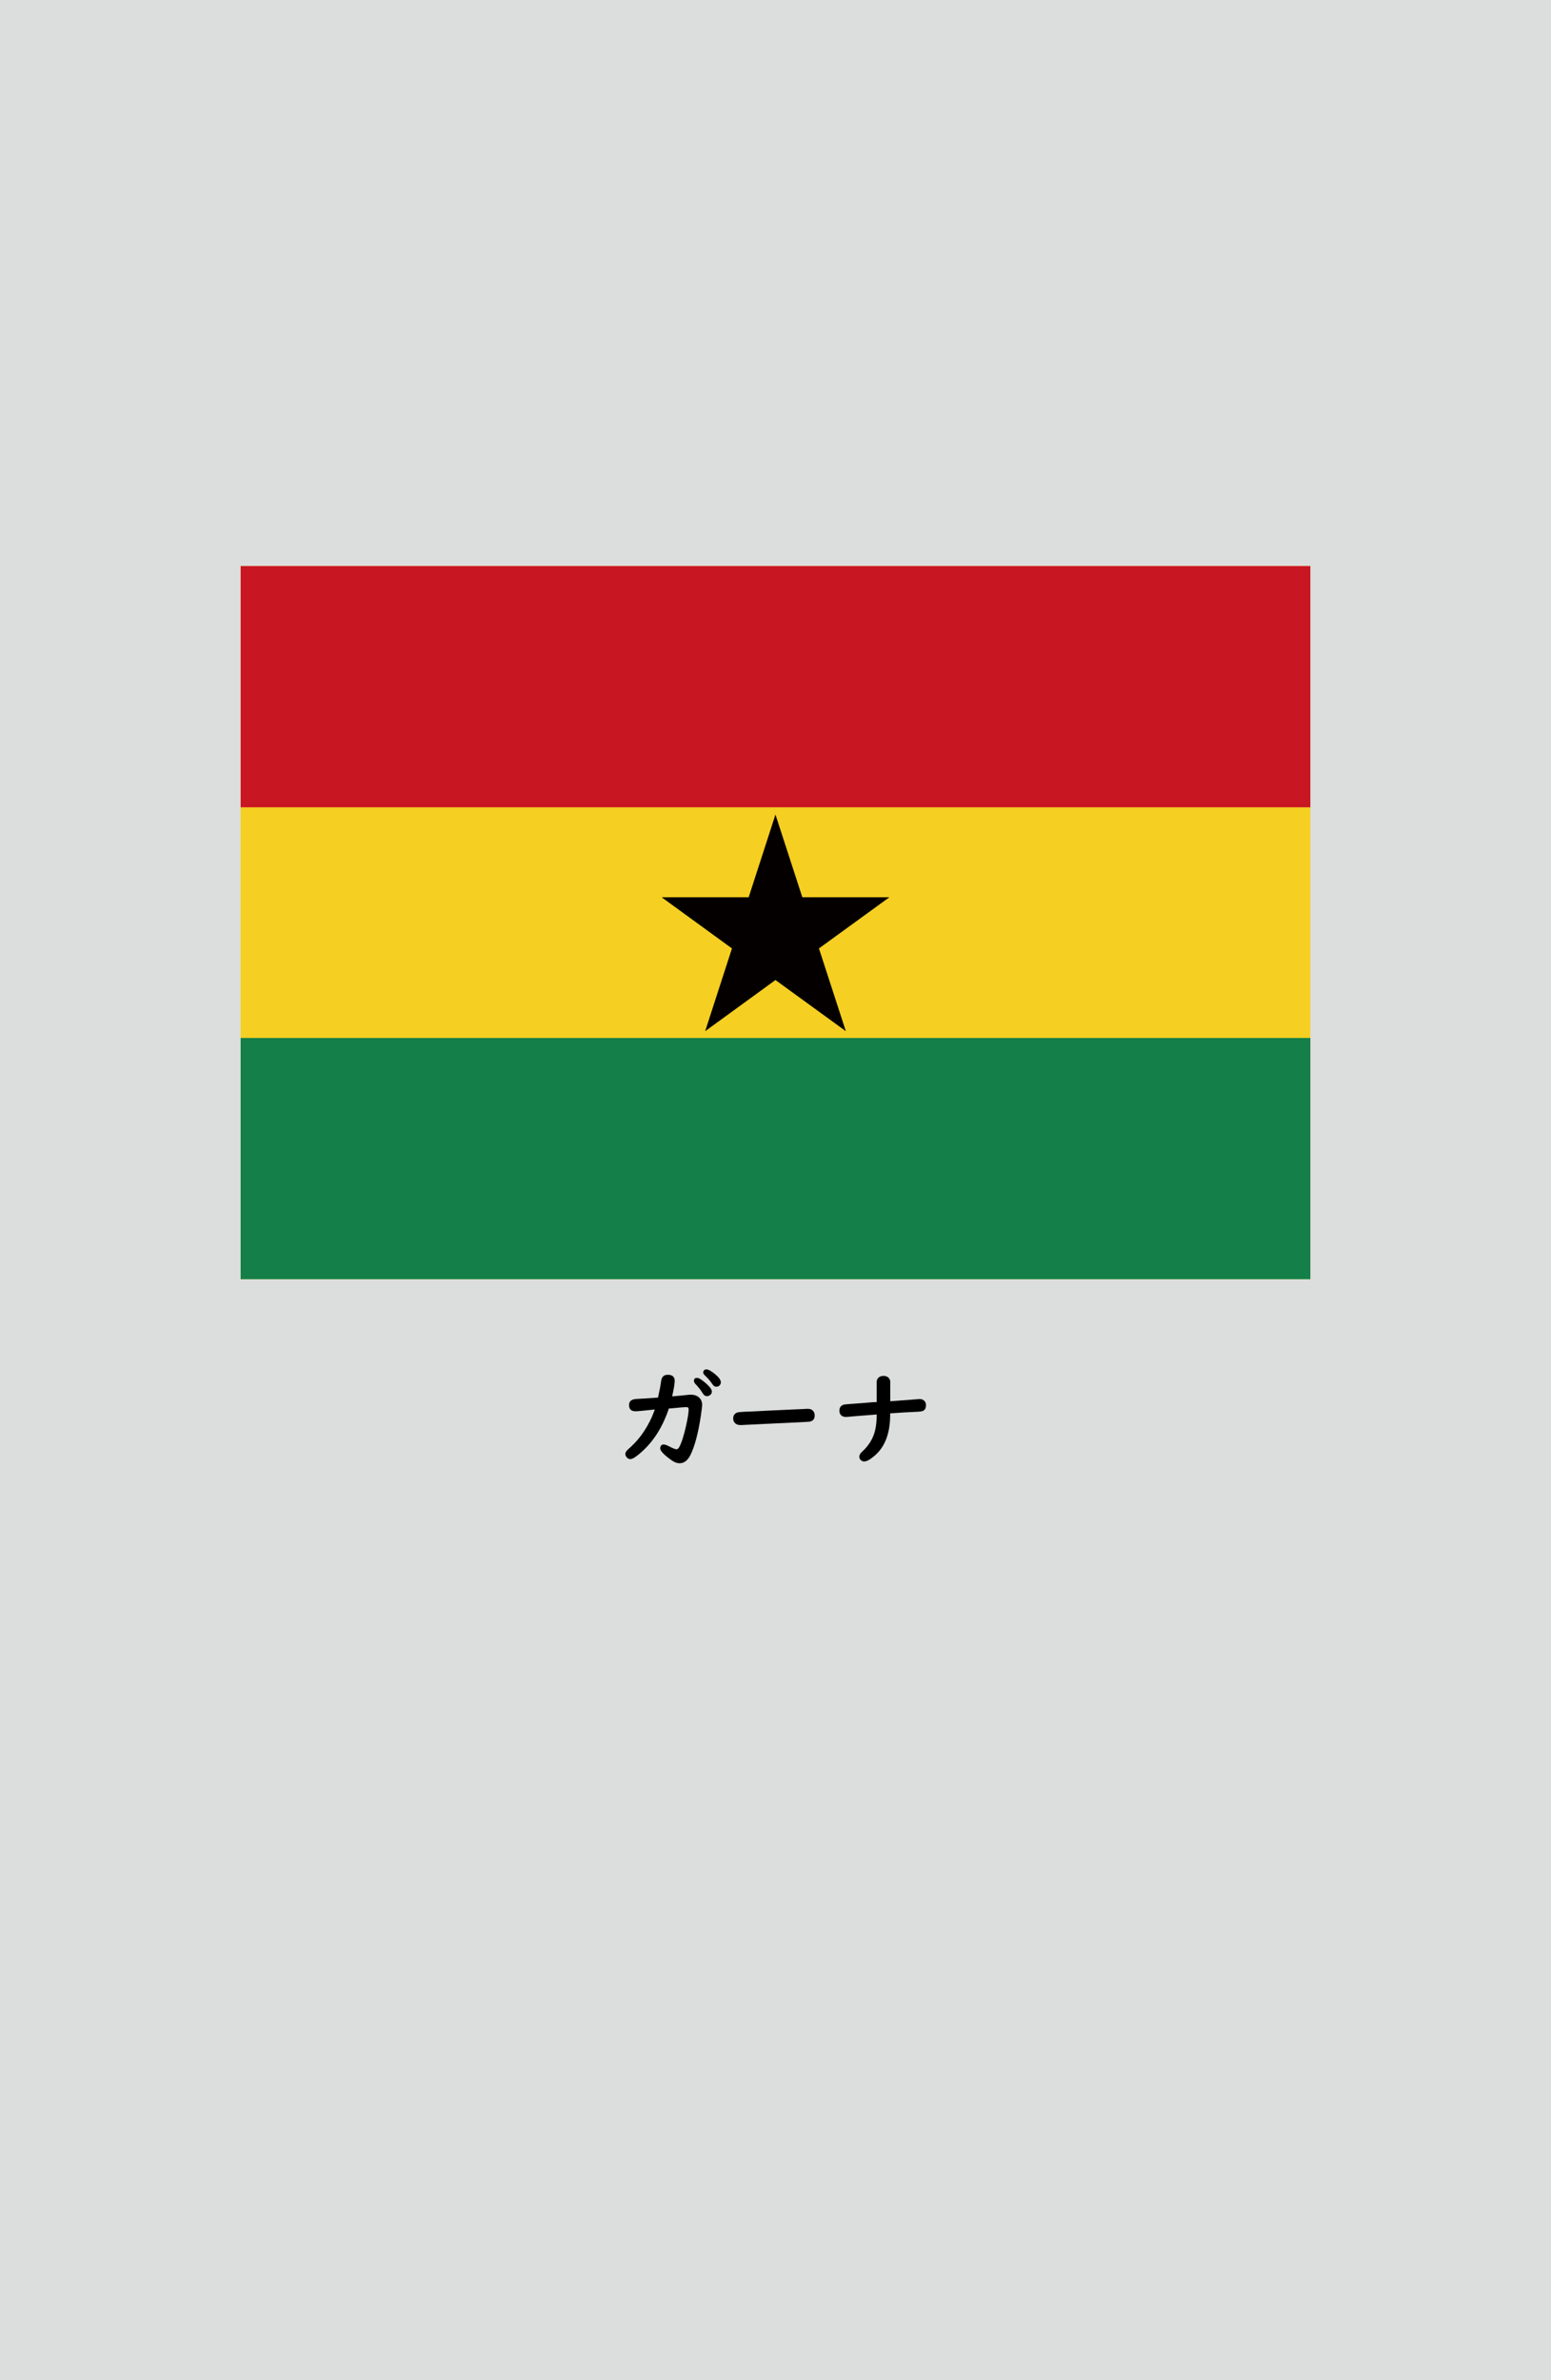 <?xml version="1.0" encoding="utf-8"?>
<!-- Generator: Adobe Illustrator 25.4.1, SVG Export Plug-In . SVG Version: 6.00 Build 0)  -->
<svg version="1.1" xmlns="http://www.w3.org/2000/svg" xmlns:xlink="http://www.w3.org/1999/xlink" x="0px" y="0px"
	 viewBox="0 0 164.41 252.28" enable-background="new 0 0 164.41 252.28" xml:space="preserve">
<g id="地">
	<rect fill="#DCDDDD" width="164.41" height="252.28"/>
</g>
<g id="枠">
</g>
<g id="国旗">
	<g>
		<g>
			<rect x="25.51" y="60" fill="#F5CF21" width="113.39" height="75.59"/>
			<rect x="25.51" y="60" fill="#C91623" width="113.39" height="25.57"/>
			<rect x="25.51" y="110.02" fill="#147F49" width="113.39" height="25.57"/>
			<polygon fill="#040000" points="82.2,86.34 85.05,95.11 94.27,95.11 86.81,100.53 89.66,109.3 82.2,103.88 74.75,109.3 
				77.59,100.53 70.14,95.11 79.36,95.11 			"/>
		</g>
	</g>
</g>
<g id="国名">
	<g>
		<path d="M69.75,148.14c0.15-0.65,0.26-1.23,0.33-1.75c0.06-0.45,0.29-0.67,0.71-0.67c0.49,0,0.73,0.22,0.73,0.65
			c0,0.29-0.09,0.84-0.27,1.64c0.52-0.04,1.11-0.1,1.77-0.17c0.09-0.01,0.17-0.01,0.23-0.01c0.3,0,0.56,0.08,0.77,0.23
			c0.27,0.2,0.41,0.49,0.41,0.86c0,0.13-0.05,0.52-0.14,1.16c-0.28,1.85-0.65,3.24-1.11,4.16c-0.29,0.57-0.67,0.86-1.15,0.86
			c-0.25,0-0.52-0.1-0.8-0.29c-0.83-0.58-1.25-1.02-1.25-1.3c0-0.09,0.03-0.17,0.08-0.26c0.06-0.1,0.16-0.14,0.28-0.14
			c0.13,0,0.28,0.05,0.47,0.14c0.48,0.25,0.78,0.37,0.9,0.37c0.11,0,0.2-0.08,0.29-0.23c0.26-0.49,0.5-1.25,0.73-2.28
			c0.18-0.82,0.27-1.4,0.27-1.72c0-0.16-0.07-0.24-0.21-0.24c-0.24,0-0.87,0.05-1.89,0.15c-0.71,2.13-1.82,3.79-3.33,4.97
			c-0.33,0.26-0.58,0.39-0.75,0.39c-0.14,0-0.25-0.05-0.35-0.15c-0.12-0.13-0.18-0.25-0.18-0.38c0-0.14,0.06-0.27,0.19-0.41
			c0.03-0.03,0.15-0.15,0.38-0.35c0.92-0.84,1.67-1.91,2.25-3.2c0.09-0.21,0.19-0.47,0.3-0.77c-1.17,0.13-1.85,0.19-2.05,0.19
			c-0.45,0-0.68-0.22-0.68-0.67c0-0.41,0.28-0.62,0.85-0.64C68.01,148.26,68.76,148.21,69.75,148.14z M73.88,146.05
			c0.21,0,0.54,0.21,1,0.62c0.39,0.35,0.58,0.63,0.58,0.83c0,0.14-0.06,0.27-0.19,0.37c-0.1,0.08-0.21,0.12-0.34,0.12
			c-0.17,0-0.31-0.1-0.43-0.29c-0.21-0.35-0.48-0.69-0.79-1.01c-0.1-0.11-0.15-0.22-0.15-0.33
			C73.56,146.15,73.67,146.05,73.88,146.05z M74.87,145.15c0.22,0,0.54,0.18,0.96,0.53c0.39,0.33,0.58,0.6,0.58,0.83
			c0,0.16-0.06,0.29-0.18,0.38c-0.09,0.07-0.19,0.1-0.3,0.1c-0.16,0-0.3-0.09-0.42-0.28c-0.2-0.31-0.47-0.62-0.79-0.92
			c-0.12-0.11-0.18-0.23-0.18-0.33c0-0.07,0.03-0.14,0.09-0.21C74.68,145.18,74.77,145.15,74.87,145.15z"/>
		<path d="M85.64,149.33c0.23,0,0.42,0.07,0.55,0.22c0.11,0.12,0.17,0.28,0.17,0.48c0,0.37-0.18,0.59-0.53,0.66
			c-0.09,0.02-1.34,0.08-3.74,0.19c-1.1,0.05-2.27,0.11-3.5,0.17c-0.04,0-0.09,0-0.13,0c-0.21,0-0.38-0.06-0.52-0.18
			c-0.14-0.13-0.22-0.3-0.22-0.51c0-0.3,0.13-0.51,0.4-0.63c0.11-0.04,0.37-0.07,0.79-0.09c0.37-0.01,1.29-0.05,2.77-0.13
			c0.63-0.03,1.5-0.07,2.59-0.12c0.37-0.01,0.66-0.03,0.87-0.04C85.43,149.33,85.59,149.33,85.64,149.33z"/>
		<path d="M92.93,148.62v-2.13c0-0.2,0.07-0.36,0.21-0.48c0.13-0.11,0.3-0.17,0.51-0.17c0.28,0,0.49,0.1,0.63,0.31
			c0.06,0.1,0.09,0.21,0.09,0.34v2.04l0.23-0.02c1.41-0.1,2.32-0.17,2.75-0.21c0.06,0,0.1-0.01,0.13-0.01c0.2,0,0.36,0.06,0.49,0.18
			c0.12,0.12,0.19,0.27,0.19,0.46c0,0.28-0.09,0.48-0.27,0.59c-0.11,0.07-0.32,0.11-0.63,0.12c-0.96,0.04-1.92,0.1-2.9,0.17v0.16
			c0,1.91-0.53,3.34-1.58,4.27c-0.5,0.44-0.89,0.67-1.17,0.67c-0.17,0-0.31-0.07-0.42-0.21c-0.07-0.09-0.1-0.19-0.1-0.3
			c0-0.17,0.09-0.34,0.28-0.51c0.72-0.65,1.18-1.41,1.39-2.26c0.11-0.47,0.17-1,0.17-1.57v-0.13c-1.23,0.09-2.26,0.18-3.08,0.25
			c-0.08,0.01-0.14,0.01-0.18,0.01c-0.22,0-0.39-0.06-0.52-0.19c-0.11-0.11-0.17-0.27-0.17-0.46c0-0.35,0.16-0.57,0.48-0.66
			c0.07-0.02,0.84-0.08,2.31-0.19l0.89-0.07L92.93,148.62z"/>
	</g>
</g>
<g id="ガイド" display="none">
</g>
</svg>
